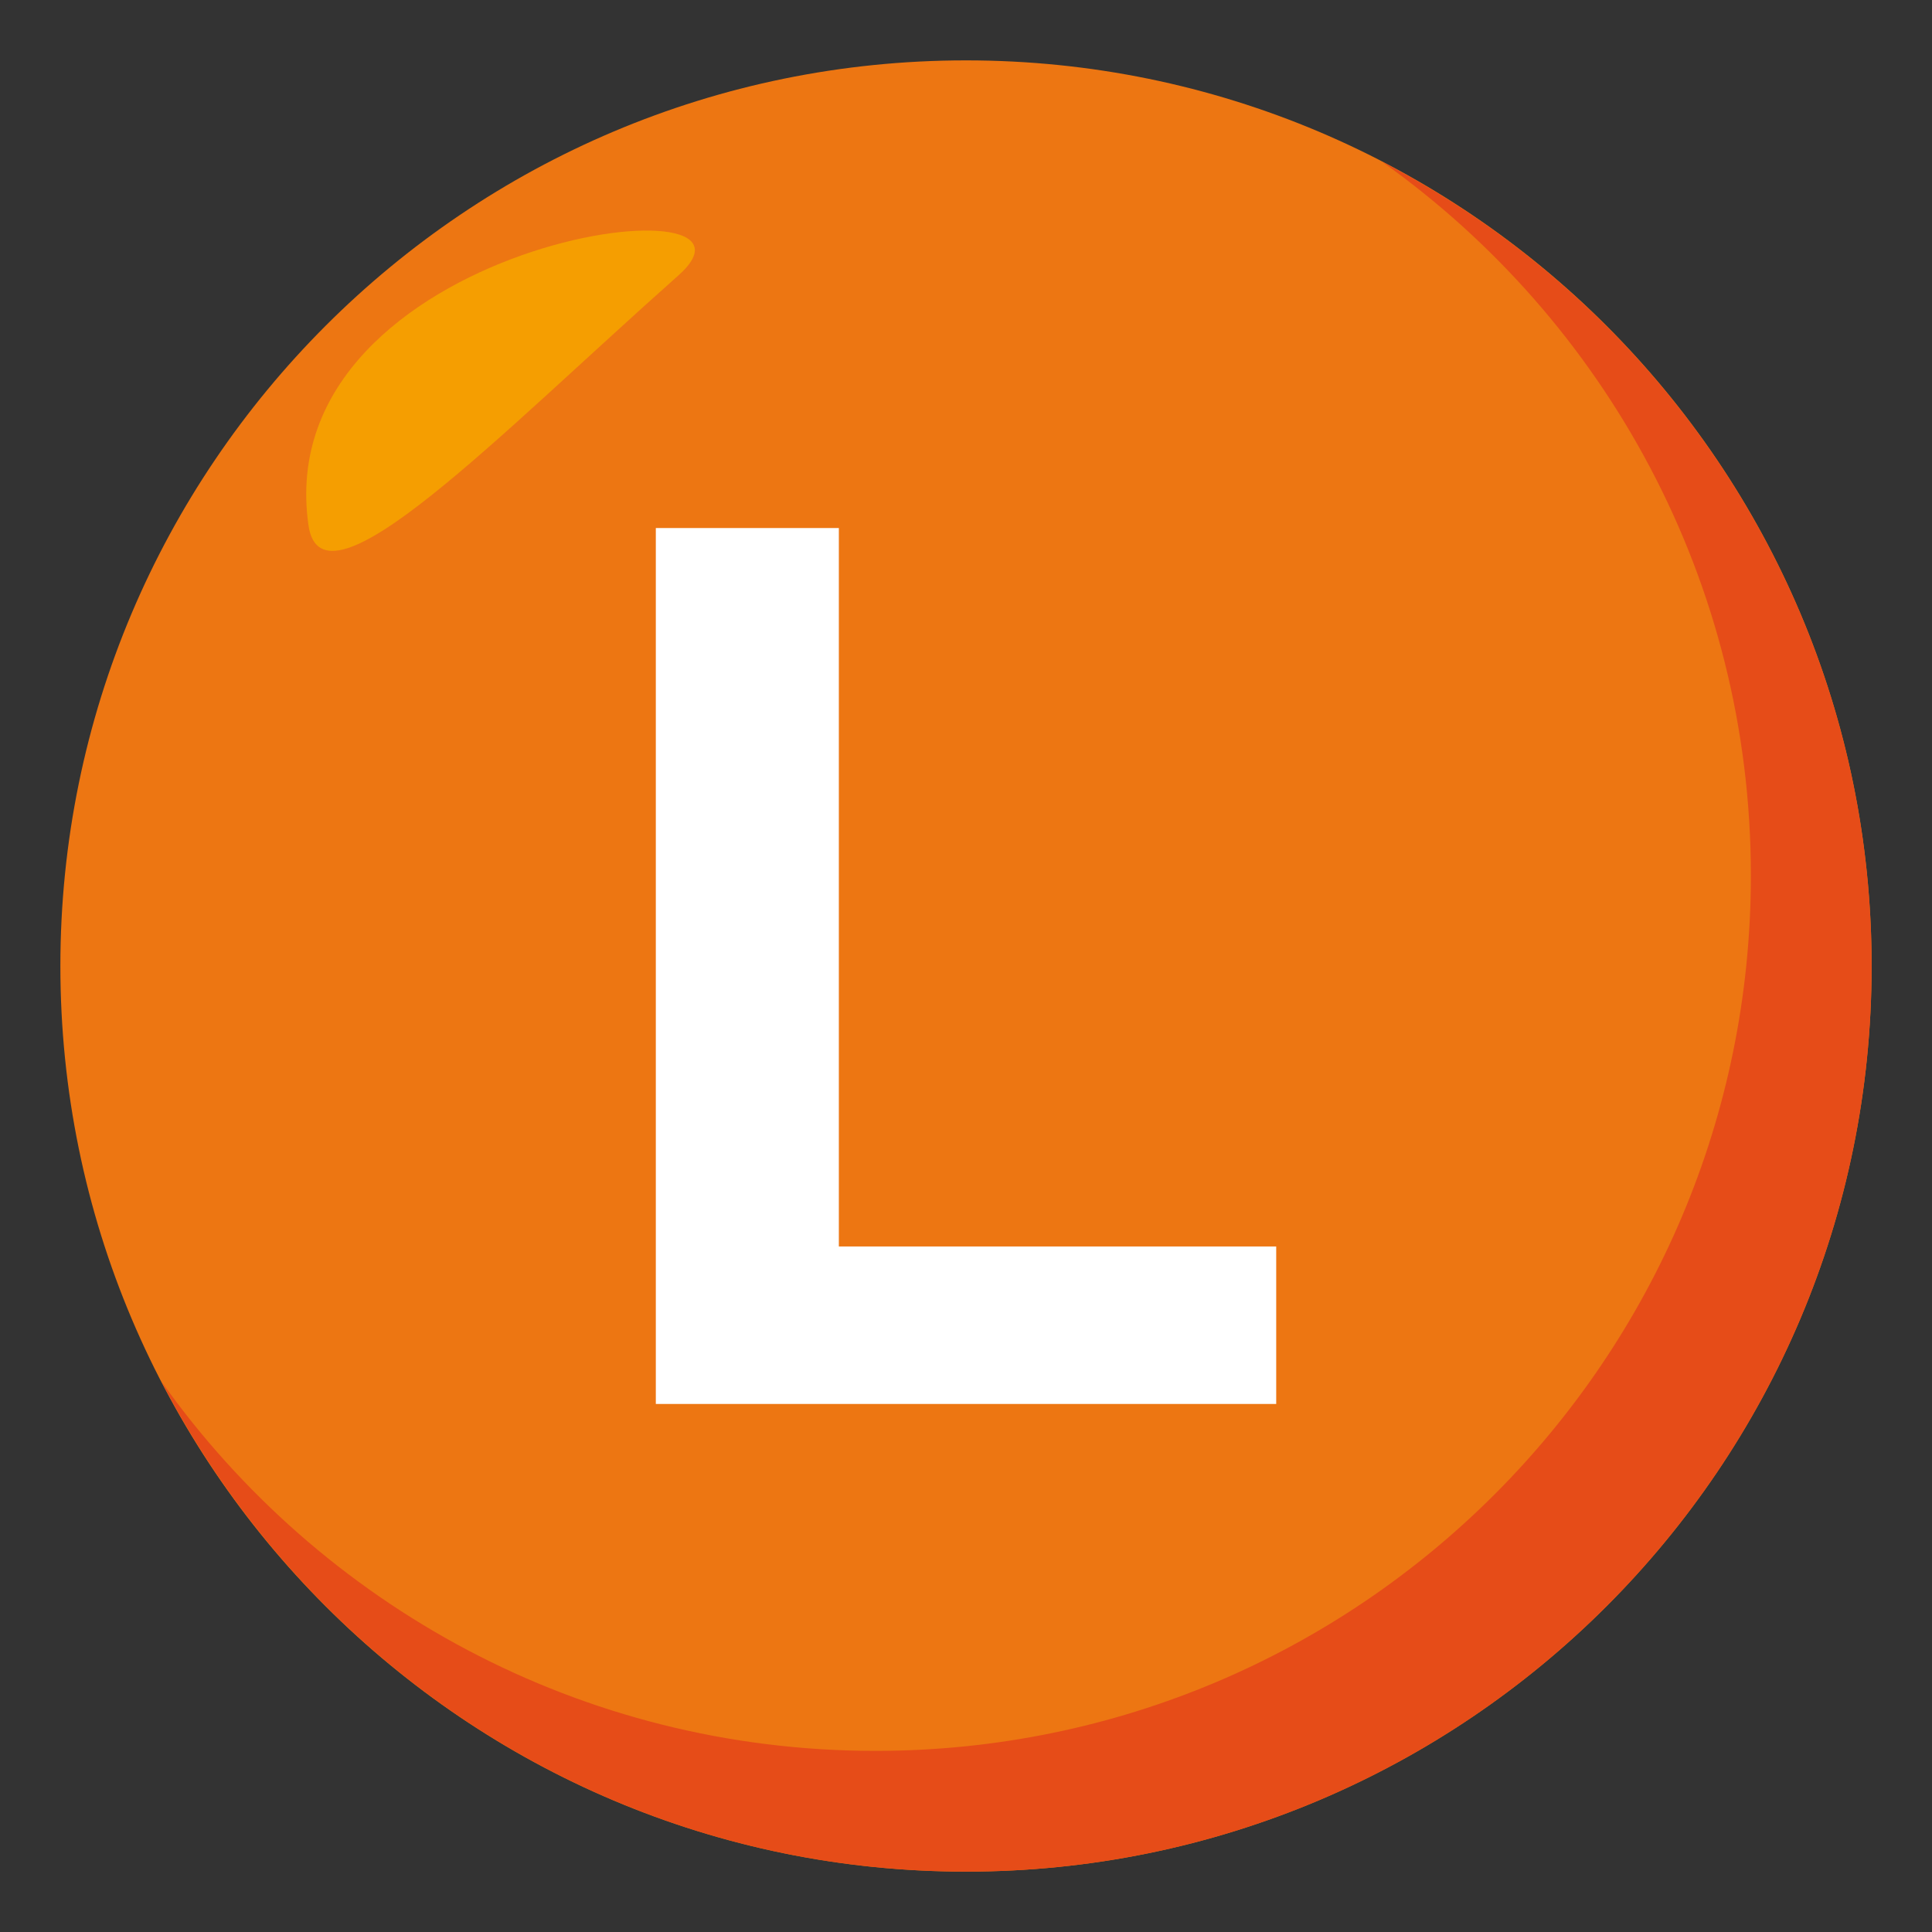 <?xml version="1.0" encoding="utf-8"?>
<!-- Generator: Adobe Illustrator 15.0.0, SVG Export Plug-In . SVG Version: 6.00 Build 0)  -->
<!DOCTYPE svg PUBLIC "-//W3C//DTD SVG 1.1//EN" "http://www.w3.org/Graphics/SVG/1.1/DTD/svg11.dtd">
<svg version="1.1" id="Layer_1" xmlns="http://www.w3.org/2000/svg" xmlns:xlink="http://www.w3.org/1999/xlink" x="0px" y="0px"
	 width="64px" height="64px" viewBox="0 0 64 64" enable-background="new 0 0 64 64" xml:space="preserve">
<rect x="0" y="0" width="64" height="64" fill="#333333" stroke="none"/>
<path fill="#ED7612" d="M2,32C2,15.436,15.438,2,32,2c16.572,0,30,13.436,30,30c0,16.57-13.428,30-30,30C15.438,62,2,48.57,2,32z"/>
<path fill="#E64C18" d="M45.778,5.354C53.172,10.609,58,19.24,58,29c0,16.018-12.98,29-29,29c-9.759,0-18.39-4.83-23.646-12.225
	C10.347,55.412,20.404,62,32,62c16.571,0,30-13.43,30-30C62,20.402,55.413,10.346,45.778,5.354z"/>
<path fill-rule="evenodd" clip-rule="evenodd" fill="#F59E01" d="M10.218,17.396c0.446,3.135,6.31-2.996,12.248-8.266
	C26.298,5.74,8.878,7.973,10.218,17.396z"/>
<path fill="#FFFFFF" d="M21.725,17.492h6.063v23.799h14.488v5.217H21.725V17.492z"/>
</svg>
